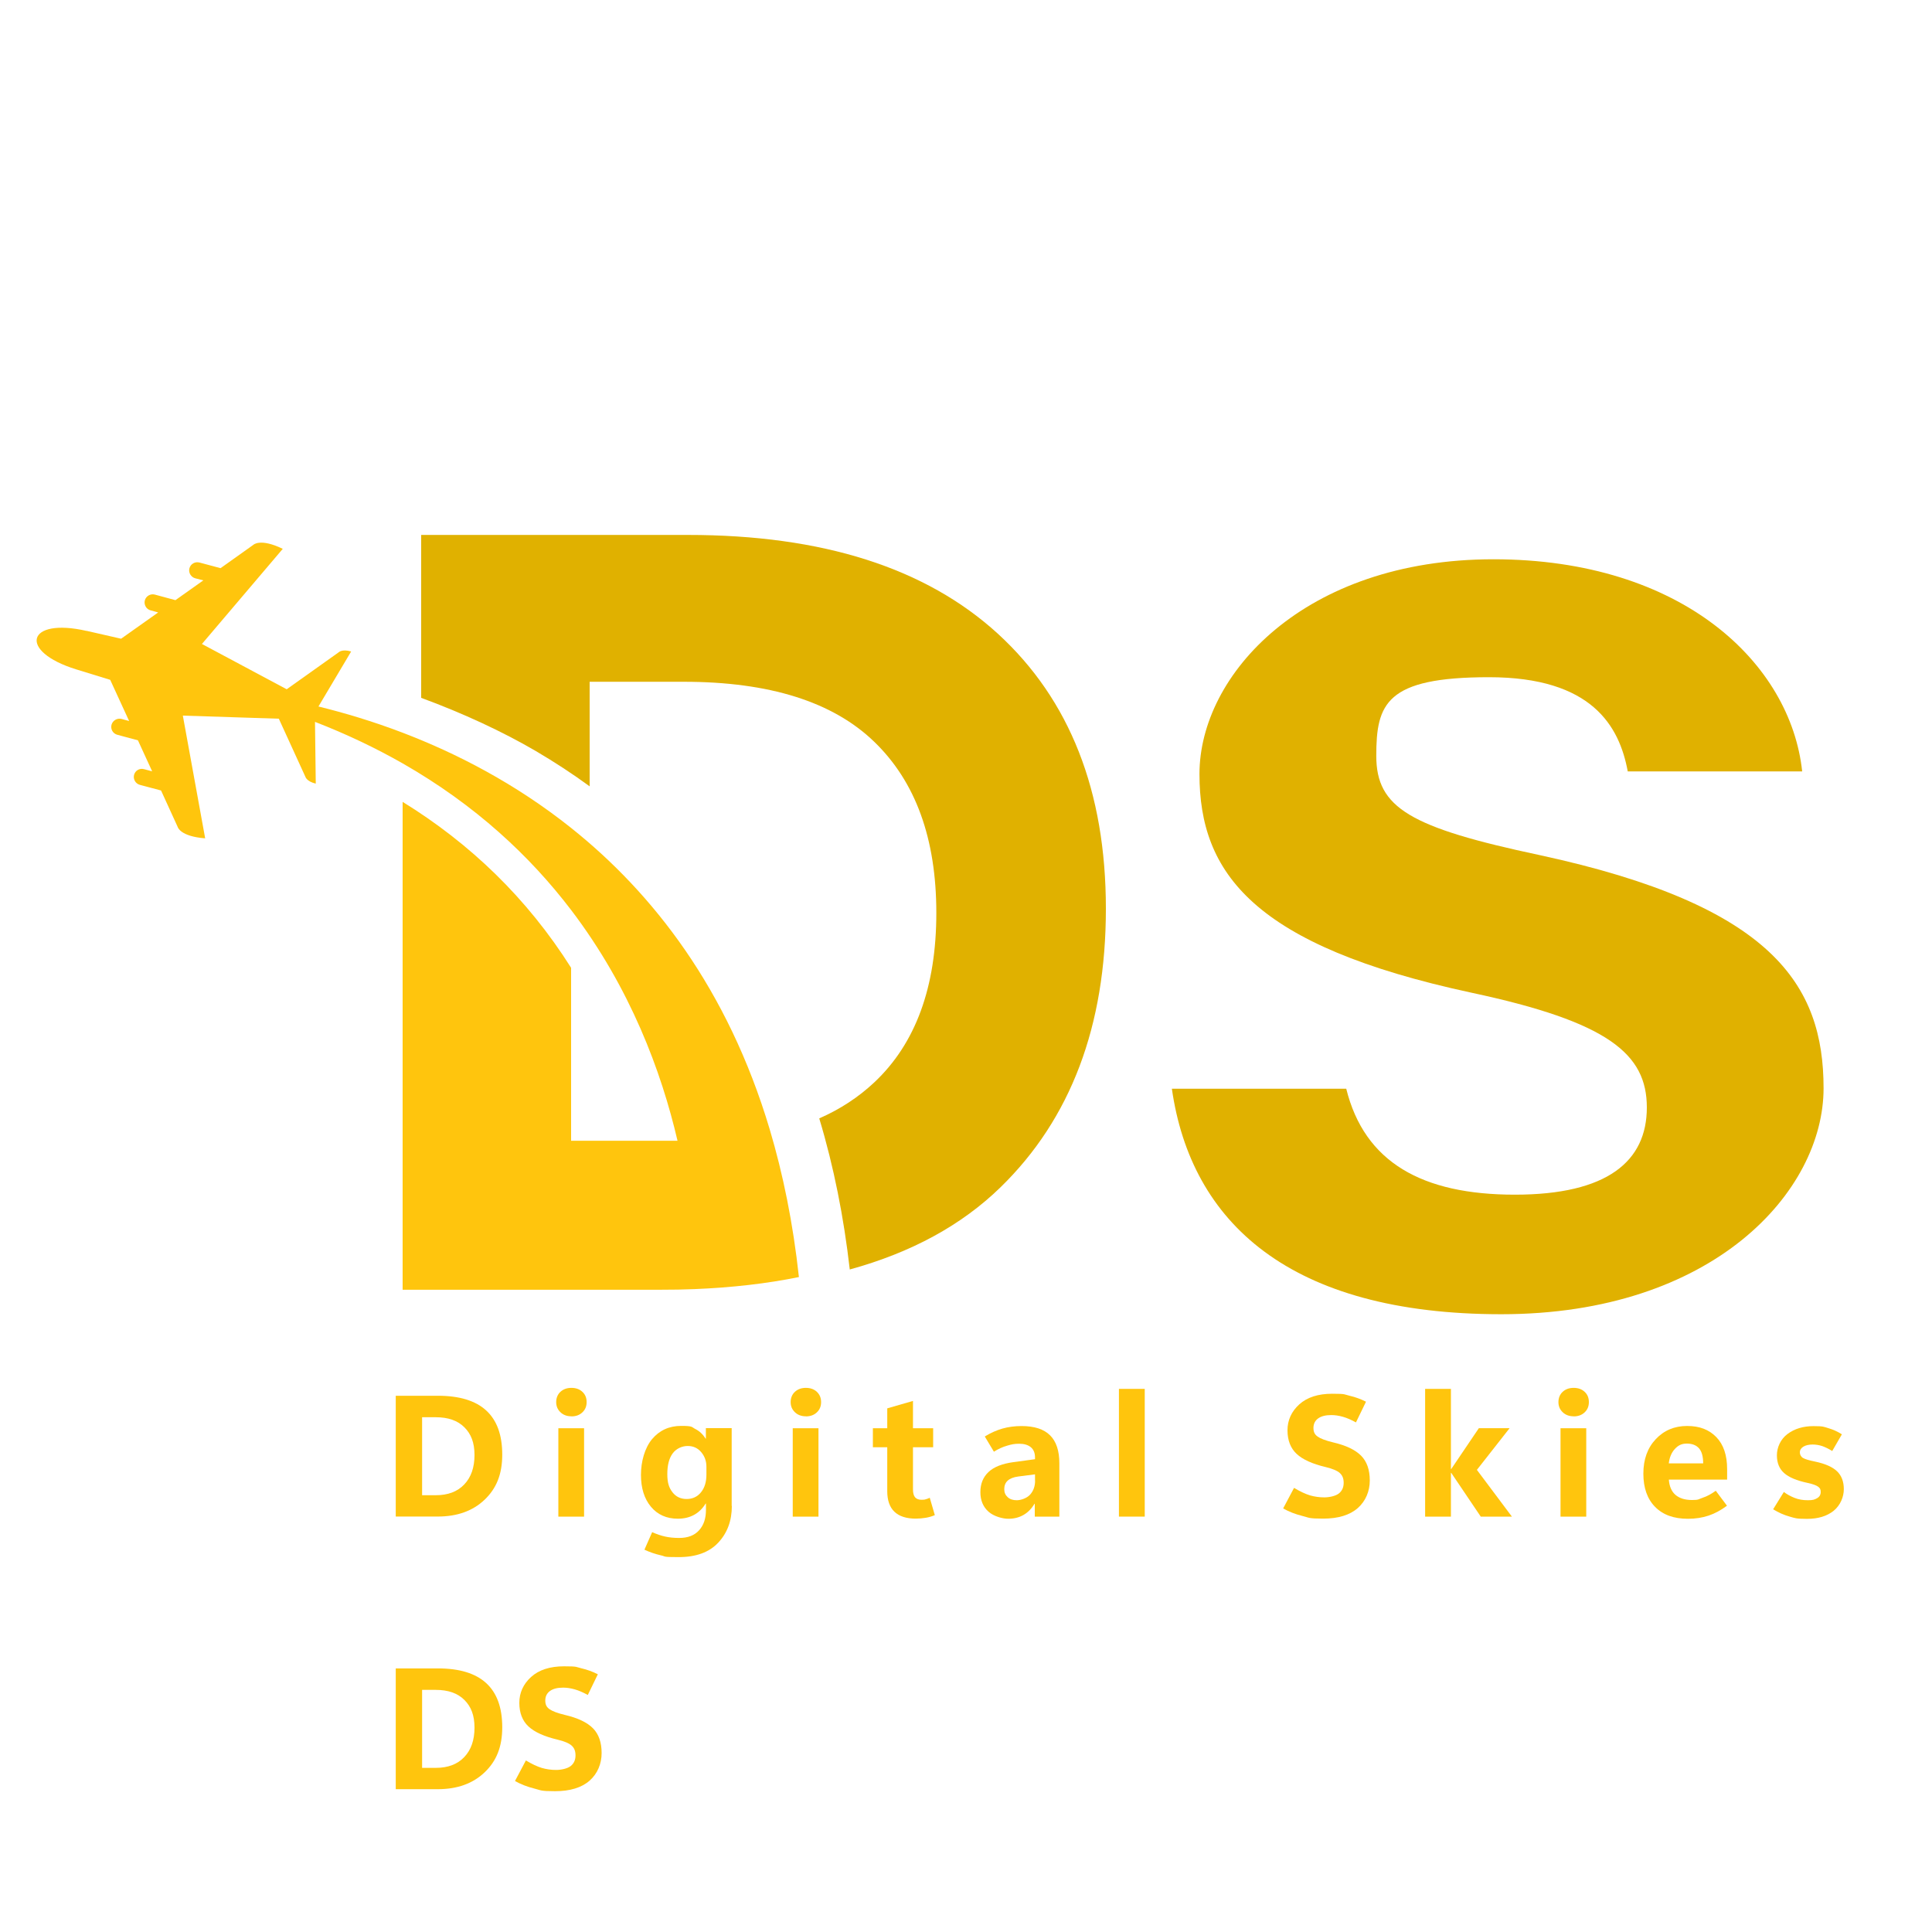 <?xml version="1.0" encoding="UTF-8"?>
<svg xmlns="http://www.w3.org/2000/svg" version="1.1" viewBox="0 0 2500 2500">
  <defs>
    <style>
      .cls-1, .cls-2, .cls-3, .cls-4, .cls-5, .cls-6, .cls-7, .cls-8 {
        stroke-width: 0px;
      }

      .cls-1, .cls-4 {
        fill: #ffb600;
      }

      .cls-2, .cls-3, .cls-7 {
        fill: #ffc50d;
      }

      .cls-2, .cls-4, .cls-5 {
        fill-rule: evenodd;
      }

      .cls-3, .cls-6, .cls-9 {
        display: none;
      }

      .cls-5, .cls-6, .cls-8 {
        fill: #e0b100;
      }
    </style>
  </defs>
  <g id="Layer_1" data-name="Layer 1" class="cls-9">
    <rect class="cls-6" x="-171.1" y="323" width="474.3" height="126.4"/>
    <rect class="cls-3" x="-359.7" y="500.9" width="662.9" height="137.1"/>
    <g>
      <g>
        <path class="cls-1" d="M536.7,1792.8v-136h47.4c24.2,0,42.3,5.5,54.3,16.6,12.1,11,18.1,27.6,18.1,49.8s-6.6,38.1-19.8,50.7-30.8,19-52.7,19h-47.3ZM566.3,1680.9v87.7h15.5c13.6,0,24.2-4,32-12.1s11.6-19.1,11.6-33.2-3.8-23.7-11.4-31.2c-7.6-7.5-18.3-11.3-32.2-11.3h-15.5Z"/>
        <path class="cls-1" d="M734.4,1679.9c-5.1,0-9.2-1.5-12.4-4.6-3.2-3.1-4.8-6.9-4.8-11.4s1.6-8.6,4.8-11.6,7.3-4.5,12.4-4.5,9.2,1.5,12.4,4.5c3.2,3,4.8,6.8,4.8,11.6s-1.6,8.5-4.8,11.5c-3.2,3-7.3,4.5-12.4,4.5ZM748.6,1792.8h-28.9v-99.5h28.9v99.5Z"/>
        <path class="cls-1" d="M915,1780.9c0,16.6-5.1,30.4-15.3,41.2s-25,16.3-44.5,16.3-13.9-.7-20.1-2c-6.2-1.4-12.3-3.5-18.5-6.3l8.7-19.7c5.1,2.3,9.9,3.9,14.6,5,4.7,1,10,1.6,15.8,1.6,9.7,0,17.2-2.9,22.4-8.6,5.2-5.7,7.8-13.3,7.8-22.8v-7.3h-.4c-3.5,5.7-7.9,10-13.1,12.8-5.3,2.8-11.3,4.3-18.2,4.3-12.7,0-22.8-4.5-30.3-13.5-7.5-9-11.2-20.9-11.2-35.8s4.2-30.2,12.5-40.2c8.3-10,19.2-14.9,32.8-14.9s11.5,1.2,16.1,3.6,8.4,6,11.4,10.8h.4v-11.8h29v87.6h0ZM886.4,1745.3v-8.7c0-6.5-2-12-5.9-16.6-3.9-4.6-9-6.9-15.2-6.9s-12.8,2.7-16.8,8.3c-4.1,5.5-6.1,13.3-6.1,23.3s1.9,15.5,5.8,20.5,9.2,7.5,15.9,7.5,12.1-2.5,16.2-7.6c4.1-5.1,6.1-11.7,6.1-19.9Z"/>
        <path class="cls-1" d="M998.3,1679.9c-5.1,0-9.2-1.5-12.4-4.6-3.2-3.1-4.8-6.9-4.8-11.4s1.6-8.6,4.8-11.6c3.2-3,7.3-4.5,12.4-4.5s9.2,1.5,12.4,4.5,4.8,6.8,4.8,11.6-1.6,8.5-4.8,11.5c-3.2,3-7.3,4.5-12.4,4.5ZM1012.5,1792.8h-28.9v-99.5h28.9v99.5Z"/>
        <path class="cls-1" d="M1143.4,1791.1c-3,1.3-6.4,2.3-10.1,3-3.7.7-7.5,1-11.3,1-10.6,0-18.6-2.6-24-7.8-5.4-5.2-8.1-12.9-8.1-23.1v-49.5h-16.2v-21.4h16.2v-22.4l28.9-8.3v30.7h22.7v21.4h-22.7v47.5c0,4,.8,7,2.4,8.8,1.6,1.8,4,2.7,7.3,2.7s3.3-.2,4.8-.6c1.5-.4,3-1,4.4-1.7l5.8,19.6Z"/>
        <path class="cls-1" d="M1283.5,1792.8h-27.6v-14.4h-.4c-3.3,5.6-7.4,9.8-12.4,12.6s-10.7,4.3-17,4.3-16.3-2.6-22.4-8c-6.1-5.3-9.1-12.7-9.1-22s3-16.8,9.1-22.6c6-5.7,15.4-9.5,28.1-11.2l24.4-3.3v-1.9c0-5.1-1.6-9-4.7-11.6-3.2-2.6-7.5-3.9-13.1-3.9s-8.7.7-13.7,2.1c-4.9,1.4-9.9,3.7-14.9,6.8l-10.2-17.2c6.5-4,13.1-6.9,19.8-8.9,6.7-1.9,13.9-2.9,21.7-2.9,14.4,0,25.1,3.5,32.1,10.4,7,7,10.4,17.4,10.4,31.4v60.1h0ZM1256.2,1752.3v-7l-18.9,2.5c-5.3.7-9.3,2.2-11.9,4.6s-3.9,5.6-3.9,9.5,1.3,6.7,3.8,9c2.5,2.3,5.9,3.5,10.2,3.5s11-2.1,14.8-6.2c3.8-4.2,5.7-9.5,5.7-15.9Z"/>
        <path class="cls-1" d="M1350.7,1792.8v-143.8h29v143.8h-29Z"/>
        <path class="cls-1" d="M1535.5,1783.6l12.2-23.1c6.8,4.1,12.8,6.9,17.9,8.4,5.1,1.5,10.5,2.2,16.1,2.2s12.7-1.4,16.4-4.3c3.6-2.9,5.5-6.9,5.5-12s-1.5-8.4-4.4-11c-2.9-2.6-8.2-4.8-15.8-6.7-15.1-3.5-26-8.5-32.8-14.8-6.8-6.4-10.2-15.2-10.2-26.5s4.4-21.2,13.2-29.2c8.8-8,21.2-12,37.1-12s13.2.8,19.6,2.3c6.4,1.5,12.6,3.8,18.4,6.7l-11.3,23.3c-5.2-2.9-10.1-5-14.8-6.3-4.6-1.3-9-1.9-13-1.9-6.3,0-11.1,1.3-14.7,3.7-3.5,2.5-5.3,6.1-5.3,10.8s1.6,7.5,4.8,9.8c3.2,2.3,8.9,4.4,17.2,6.5,14.6,3.4,25.2,8.4,31.7,15,6.5,6.6,9.8,15.9,9.8,27.8s-4.5,23.1-13.5,31.1c-9,7.9-22,11.9-39,11.9s-15.5-1-23.6-3c-8-2-15.3-4.9-21.6-8.5Z"/>
        <path class="cls-1" d="M1793,1792.8h-35.1l-33.2-49.2h-.4v49.2h-29v-143.8h29v90.2h.4l31-45.9h34.6l-36.8,46.9,39.4,52.6Z"/>
        <path class="cls-1" d="M1862.5,1679.9c-5.1,0-9.2-1.5-12.4-4.6-3.2-3.1-4.8-6.9-4.8-11.4s1.6-8.6,4.8-11.6,7.3-4.5,12.4-4.5,9.2,1.5,12.4,4.5c3.2,3,4.8,6.8,4.8,11.6s-1.6,8.5-4.8,11.5c-3.2,3-7.3,4.5-12.4,4.5ZM1876.7,1792.8h-28.9v-99.5h28.9v99.5Z"/>
        <path class="cls-1" d="M2035.2,1751.1h-65.5c.5,7.7,3,13.4,7.5,17.2,4.5,3.8,10.7,5.7,18.6,5.7s6.9-.8,11.9-2.5c5-1.7,9.9-4.3,14.8-7.9l12.6,16.9c-6.8,5.1-13.7,8.8-20.7,11.1-7,2.4-14.8,3.6-23.2,3.6-15.9,0-28.2-4.5-37-13.4-8.8-8.9-13.2-21.4-13.2-37.4s4.6-28.9,14-38.8c9.3-9.9,21.1-14.9,35.3-14.9s24.7,4.2,32.9,12.5c8.1,8.3,12.2,20.4,12.2,36v11.8h0ZM2008.3,1732.9c0-7.8-1.6-13.5-4.7-17-3.1-3.5-7.7-5.3-13.7-5.3s-9.8,2-13.5,6c-3.8,4-6.1,9.4-6.9,16.3h38.7Z"/>
        <path class="cls-1" d="M2087.1,1784.4l12-19.4c3.4,2.6,7.4,4.8,11.9,6.6,4.5,1.8,9.6,2.7,15.2,2.7s7.7-.8,10.4-2.3c2.7-1.5,4-3.9,4-7.1s-1-4.5-3.1-6c-2.1-1.5-5.9-2.9-11.6-4.1-12.3-2.6-21.2-6.4-26.6-11.1-5.4-4.8-8.1-11.4-8.1-20s4-18,11.9-23.9c7.9-5.9,17.7-8.9,29.3-8.9s11.6.8,16.9,2.3c5.3,1.6,10.4,3.8,15,6.9l-10.9,18.8c-4-2.5-7.8-4.4-11.3-5.6-3.5-1.2-7.1-1.7-10.9-1.7s-7.8.8-10.3,2.5c-2.6,1.7-3.9,3.8-3.9,6.4s1.2,4.9,3.5,6.3c2.4,1.4,6.9,2.7,13.6,4.1,11.4,2.4,19.7,6.1,24.7,10.9,5,4.9,7.5,11.6,7.5,20.1s-3.8,18.1-11.4,24.2c-7.6,6.1-17.6,9.2-30.1,9.2s-13.4-.9-19.6-2.6c-6.2-1.8-12.3-4.5-18.4-8.1Z"/>
      </g>
      <g>
        <path class="cls-4" d="M184,818.7l38.9,8.9,41.7-29.5-8.6-2.4c-4.9-1.2-7.8-6.3-6.5-11.2h0c1.3-4.9,6.4-7.8,11.3-6.5l23.2,6.3,31.4-22.3-9.1-2.4c-4.8-1.3-7.8-6.4-6.5-11.2h0c1.3-4.9,6.4-7.9,11.3-6.5l23.8,6.4,36.8-26.2s7.7-8,33.2,4.5l-90.9,107,95.4,50.9,58.4-41.6s3.8-4,14.1-.9l-40.8,68.8,4.1-6.9c28.7,7,60.8,16.6,94.7,29.5,60.6,23.1,126.9,57.1,189.6,107.2,92,73.3,176.3,181,223.6,339.3,15,50.2,26.3,105.4,32.9,166.3-36.1,7.4-75.3,11.9-117.5,13.5-12.2.5-24.6.7-37.3.7h-291.3v-549.2c76,46.8,140.3,108.5,189.6,186.7v194.7h119.8c-18.1-77.7-53-172-119.8-259.8-46.2-60.7-107.8-118.2-189.6-165-30.1-17.2-62.9-32.9-98.7-46.7l.9,69.5c-10.5-2.4-11.8-7.9-11.8-7.9l-29.8-65.3-108-3.5,25.1,138.1c-28.3-2.1-30.9-12.7-30.9-12.7l-18.8-41.1-23.8-6.3c-4.8-1.3-7.9-6.4-6.5-11.3h0c1.3-4.8,6.3-7.7,11.2-6.4l9.1,2.4-16-34.9-23.3-6.2c-4.9-1.3-7.8-6.4-6.5-11.3h0c1.3-4.9,6.4-7.8,11.3-6.5l8.5,2.3-21.3-46.4-38.1-11.8c-66.1-20.4-55.8-58.8,11.6-43.3h0Z"/>
        <path class="cls-4" d="M1008.7,1367.5c16.4,54.5,27.7,111.4,34.4,170.1,69.3-19,125.9-49.9,169.7-92.6,79-77,118.5-181.5,118.5-313.6s-40.5-235.2-121.6-309.4c-81-74.2-197.3-111.2-348.9-111.2h-300.3v183.4c47.1,17.3,91.6,38,128.8,59.8,21.4,12.5,41.6,25.8,60.8,39.8v-117.7h105.8c96.4,0,168,22.5,214.5,67.5,46.6,45,69.9,109.2,69.9,192.7s-23.3,147.1-69.9,190.8c-17.7,16.6-38.3,30.1-61.8,40.4h0Z"/>
      </g>
      <path class="cls-1" d="M1606.5,1311c20.5,83,85.5,119.3,189.8,119.3s148.5-37.6,148.5-98.1-43.5-96.4-197.6-129.3c-245.3-52.8-305.9-134.5-305.9-246.1s117.5-241.8,330.9-241.8,334.6,117.9,347.5,238.7h-196.3c-9.4-50.8-40.1-106.1-156.3-106.1s-126.8,29.9-126.8,88.6,38.3,80.7,183.9,111.7c262.1,56.6,319.6,146,319.6,262.4s-124.5,254.3-362.8,254.3-349.3-103.2-370.8-253.8h196.4Z"/>
    </g>
  </g>
  <g id="Layer_2" data-name="Layer 2">
    <path class="cls-7" d="M512.1,2315.3v-156.4h54.5c27.8,0,48.6,6.3,62.5,19,13.9,12.7,20.8,31.7,20.8,57.2s-7.6,43.8-22.8,58.3c-15.2,14.5-35.4,21.8-60.6,21.8h-54.4ZM546.2,2186.7v100.9h17.8c15.6,0,27.9-4.6,36.7-13.9,8.9-9.3,13.3-22,13.3-38.1s-4.4-27.2-13.1-35.9c-8.7-8.7-21-13-37-13h-17.8Z"/>
    <path class="cls-7" d="M666.4,2304.6l14.1-26.6c7.8,4.7,14.7,7.9,20.6,9.7,5.9,1.7,12.1,2.6,18.5,2.6s14.6-1.7,18.8-5c4.2-3.3,6.3-7.9,6.3-13.8s-1.7-9.7-5-12.7c-3.3-3-9.4-5.6-18.2-7.7-17.3-4.1-29.9-9.8-37.7-17.1-7.8-7.3-11.8-17.5-11.8-30.5s5.1-24.3,15.2-33.5c10.2-9.2,24.4-13.8,42.7-13.8s15.1.9,22.5,2.6,14.5,4.3,21.2,7.7l-13,26.8c-6-3.3-11.6-5.8-17-7.3-5.3-1.5-10.3-2.2-15-2.2-7.2,0-12.8,1.4-16.9,4.3-4,2.9-6.1,7-6.1,12.4s1.8,8.6,5.5,11.2c3.7,2.6,10.3,5.1,19.8,7.4,16.8,3.9,28.9,9.7,36.4,17.3,7.5,7.6,11.2,18.3,11.2,32s-5.2,26.6-15.5,35.7c-10.3,9.1-25.3,13.7-44.8,13.7s-17.8-1.2-27.1-3.5c-9.2-2.3-17.6-5.6-24.9-9.8Z"/>
    <g>
      <path class="cls-7" d="M512.1,1962.5v-156.4h54.5c27.8,0,48.6,6.3,62.5,19,13.9,12.7,20.8,31.7,20.8,57.2s-7.6,43.8-22.8,58.3c-15.2,14.5-35.4,21.8-60.6,21.8h-54.4ZM546.2,1833.9v100.9h17.8c15.6,0,27.9-4.6,36.7-13.9,8.9-9.3,13.3-22,13.3-38.1s-4.4-27.2-13.1-35.9c-8.7-8.7-21-13-37-13h-17.8Z"/>
      <path class="cls-7" d="M739.4,1832.7c-5.8,0-10.6-1.8-14.2-5.3-3.7-3.5-5.5-7.9-5.5-13.1s1.8-9.9,5.5-13.3,8.4-5.1,14.2-5.1,10.6,1.7,14.2,5.1c3.7,3.4,5.5,7.8,5.5,13.3s-1.8,9.8-5.5,13.3c-3.7,3.5-8.4,5.2-14.2,5.2ZM755.8,1962.5h-33.3v-114.4h33.3v114.4Z"/>
      <path class="cls-7" d="M947,1948.8c0,19.1-5.9,34.9-17.6,47.4-11.7,12.5-28.8,18.7-51.1,18.7s-16-.8-23.1-2.3c-7.1-1.6-14.2-4-21.3-7.3l10-22.7c5.8,2.6,11.4,4.5,16.8,5.7,5.4,1.2,11.4,1.8,18.2,1.8,11.2,0,19.8-3.3,25.7-9.9,6-6.6,8.9-15.3,8.9-26.2v-8.4h-.4c-4,6.5-9,11.4-15.1,14.7-6.1,3.3-13,4.9-20.9,4.9-14.6,0-26.2-5.2-34.8-15.5-8.6-10.3-12.9-24.1-12.9-41.2s4.8-34.7,14.3-46.2c9.6-11.4,22.1-17.2,37.7-17.2s13.2,1.4,18.5,4.1,9.7,6.8,13.1,12.4h.4v-13.6h33.4v100.7h0ZM914.1,1908v-10c0-7.4-2.3-13.7-6.8-19-4.5-5.3-10.3-7.9-17.4-7.9s-14.7,3.2-19.4,9.5c-4.7,6.3-7,15.3-7,26.8s2.2,17.8,6.7,23.6c4.5,5.8,10.6,8.7,18.3,8.7s13.9-2.9,18.6-8.7c4.7-5.8,7-13.4,7-22.9Z"/>
      <path class="cls-7" d="M1042.8,1832.7c-5.8,0-10.6-1.8-14.2-5.3-3.7-3.5-5.5-7.9-5.5-13.1s1.8-9.9,5.5-13.3c3.7-3.4,8.4-5.1,14.2-5.1s10.6,1.7,14.2,5.1,5.5,7.8,5.5,13.3-1.8,9.8-5.5,13.3c-3.7,3.5-8.4,5.2-14.2,5.2ZM1059.1,1962.5h-33.3v-114.4h33.3v114.4Z"/>
      <path class="cls-7" d="M1209.6,1960.6c-3.5,1.5-7.4,2.7-11.6,3.4s-8.6,1.1-13,1.1c-12.2,0-21.4-3-27.6-8.9s-9.3-14.8-9.3-26.6v-56.9h-18.6v-24.6h18.6v-25.7l33.3-9.6v35.3h26.1v24.6h-26.1v54.6c0,4.7.9,8,2.7,10.2,1.8,2.1,4.6,3.2,8.4,3.2s3.8-.2,5.6-.7c1.8-.5,3.4-1.1,5-1.9l6.6,22.6Z"/>
      <path class="cls-7" d="M1370.7,1962.5h-31.7v-16.6h-.4c-3.8,6.4-8.5,11.2-14.3,14.5s-12.3,4.9-19.5,4.9-18.8-3-25.7-9.2-10.5-14.5-10.5-25.3,3.5-19.3,10.4-25.9c6.9-6.6,17.7-10.9,32.3-12.9l28-3.8v-2.2c0-5.9-1.8-10.3-5.4-13.3-3.6-3-8.7-4.5-15-4.5s-10,.8-15.7,2.5c-5.7,1.6-11.4,4.2-17.1,7.8l-11.8-19.7c7.5-4.6,15.1-8,22.7-10.2,7.7-2.2,16-3.3,24.9-3.3,16.6,0,28.9,4,36.9,12,8,8,12,20,12,36.1v69.1h0ZM1339.3,1915.9v-8.1l-21.7,2.8c-6.1.8-10.6,2.6-13.6,5.3s-4.5,6.4-4.5,11,1.5,7.7,4.4,10.4c2.9,2.7,6.8,4,11.8,4s12.7-2.4,17.1-7.1c4.4-4.8,6.6-10.9,6.6-18.3Z"/>
      <path class="cls-7" d="M1447.9,1962.5v-165.3h33.4v165.3h-33.4Z"/>
      <path class="cls-7" d="M1660.4,1951.9l14.1-26.6c7.8,4.7,14.7,7.9,20.6,9.7,5.9,1.7,12.1,2.6,18.5,2.6s14.6-1.7,18.8-5c4.2-3.3,6.3-7.9,6.3-13.8s-1.7-9.7-5-12.7c-3.3-3-9.4-5.6-18.2-7.7-17.3-4.1-29.9-9.8-37.7-17.1-7.8-7.3-11.8-17.5-11.8-30.5s5.1-24.3,15.2-33.5c10.2-9.2,24.4-13.8,42.7-13.8s15.1.9,22.5,2.6,14.5,4.3,21.2,7.7l-13,26.8c-6-3.3-11.6-5.8-17-7.3-5.3-1.5-10.3-2.2-15-2.2-7.2,0-12.8,1.4-16.9,4.3-4,2.9-6.1,7-6.1,12.4s1.8,8.6,5.5,11.2c3.7,2.6,10.3,5.1,19.8,7.4,16.8,3.9,28.9,9.7,36.4,17.3,7.5,7.6,11.2,18.3,11.2,32s-5.2,26.6-15.5,35.7c-10.3,9.1-25.3,13.7-44.8,13.7s-17.8-1.2-27.1-3.5c-9.2-2.3-17.6-5.6-24.9-9.8Z"/>
      <path class="cls-7" d="M1956.4,1962.5h-40.3l-38.2-56.6h-.4v56.6h-33.4v-165.3h33.4v103.7h.4l35.7-52.8h39.8l-42.3,53.9,45.3,60.5Z"/>
      <path class="cls-7" d="M2036.3,1832.7c-5.8,0-10.6-1.8-14.2-5.3-3.7-3.5-5.5-7.9-5.5-13.1s1.8-9.9,5.5-13.3,8.4-5.1,14.2-5.1,10.6,1.7,14.2,5.1c3.7,3.4,5.5,7.8,5.5,13.3s-1.8,9.8-5.5,13.3c-3.7,3.5-8.4,5.2-14.2,5.2ZM2052.6,1962.5h-33.3v-114.4h33.3v114.4Z"/>
      <path class="cls-7" d="M2234.9,1914.6h-75.4c.6,8.8,3.5,15.4,8.6,19.8,5.2,4.4,12.3,6.6,21.4,6.6s7.9-1,13.7-2.9c5.8-1.9,11.4-5,17-9.1l14.5,19.4c-7.8,5.8-15.7,10.1-23.8,12.8s-17,4.1-26.7,4.1c-18.3,0-32.4-5.1-42.5-15.4-10.1-10.2-15.2-24.6-15.2-43s5.3-33.2,16-44.6c10.7-11.4,24.2-17.1,40.6-17.1s28.4,4.8,37.8,14.4c9.3,9.6,14,23.4,14,41.4v13.5h0ZM2203.9,1893.7c0-9-1.8-15.5-5.4-19.6-3.6-4-8.8-6.1-15.7-6.1s-11.2,2.3-15.5,6.9c-4.3,4.6-7,10.9-7.9,18.7h44.5Z"/>
      <path class="cls-7" d="M2294.5,1952.9l13.8-22.3c3.9,3,8.5,5.5,13.7,7.6,5.2,2.1,11,3.1,17.5,3.1s8.8-.9,11.9-2.7c3.1-1.8,4.6-4.5,4.6-8.1s-1.2-5.2-3.6-6.9c-2.4-1.7-6.8-3.3-13.3-4.7-14.2-3-24.4-7.3-30.5-12.8-6.2-5.5-9.3-13.1-9.3-23s4.6-20.7,13.7-27.5c9.1-6.8,20.3-10.2,33.6-10.2s13.3.9,19.5,2.7c6.1,1.8,11.9,4.4,17.3,7.9l-12.5,21.6c-4.7-2.9-9-5-13-6.4-4-1.3-8.2-2-12.5-2s-8.9.9-11.9,2.8c-3,1.9-4.5,4.3-4.5,7.3s1.4,5.7,4.1,7.3c2.7,1.6,7.9,3.1,15.7,4.7,13.2,2.8,22.6,7,28.4,12.6,5.8,5.6,8.7,13.3,8.7,23.1s-4.4,20.8-13.1,27.9c-8.7,7-20.2,10.5-34.6,10.5s-15.4-1-22.6-3c-7.1-2-14.2-5.1-21.2-9.4Z"/>
      <g>
        <path class="cls-2" d="M112,816.3l44.7,10.2,48-34-9.8-2.7c-5.6-1.4-8.9-7.3-7.5-12.9h0c1.5-5.6,7.3-9,13-7.5l26.6,7.2,36.1-25.6-10.5-2.7c-5.5-1.5-9-7.3-7.5-12.9h0c1.5-5.7,7.3-9,13-7.5l27.3,7.3,42.3-30.1s8.8-9.2,38.2,5.1l-104.6,123.1,109.7,58.6,67.2-47.8s4.3-4.6,16.2-1.1l-47,79.1,4.7-7.9c33,8.1,69.9,19,108.9,33.9,69.6,26.6,145.9,65.7,218,123.2,105.7,84.3,202.6,208.1,257,390,17.2,57.7,30.2,121.2,37.8,191.2-41.5,8.5-86.6,13.6-135.1,15.6-14,.6-28.3.8-42.8.8h-334.9v-631.3c87.3,53.8,161.2,124.7,218,214.7v223.8h137.7c-20.8-89.3-60.9-197.7-137.7-298.6-53.2-69.8-123.9-135.9-218-189.7-34.6-19.7-72.3-37.8-113.4-53.7l1,79.9c-12-2.8-13.5-9-13.5-9l-34.3-75-124.2-4,28.9,158.8c-32.5-2.5-35.5-14.6-35.5-14.6l-21.6-47.3-27.4-7.3c-5.6-1.5-9-7.3-7.5-13h0c1.5-5.6,7.3-8.9,12.9-7.3l10.5,2.8-18.4-40.1-26.7-7.2c-5.7-1.5-9-7.3-7.5-13h0c1.6-5.6,7.4-8.9,13-7.5l9.8,2.7-24.5-53.3-43.9-13.5c-76-23.4-64.2-67.6,13.3-49.8h0Z"/>
        <path class="cls-5" d="M1060.1,1447.2c18.9,62.6,31.8,128.1,39.5,195.5,79.7-21.9,144.7-57.3,195.1-106.4,90.8-88.5,136.3-208.7,136.3-360.5s-46.6-270.4-139.7-355.7c-93.2-85.2-226.9-127.9-401.1-127.9h-345.2v210.8c54.1,19.9,105.3,43.7,148.1,68.7,24.5,14.4,47.9,29.7,69.9,45.8v-135.3h121.6c110.9,0,193.1,25.9,246.6,77.6,53.6,51.7,80.4,125.5,80.4,221.5s-26.8,169.1-80.4,219.4c-20.4,19.1-44,34.6-71.1,46.5h0Z"/>
      </g>
      <path class="cls-8" d="M1742,1408.7c23.6,95.4,98.3,137.2,218.2,137.2s170.8-43.3,170.8-112.8-50-110.8-227.2-148.6c-281.9-60.7-351.7-154.7-351.7-282.9s135.1-277.9,380.4-277.9,384.7,135.5,399.5,274.5h-225.7c-10.8-58.4-46.1-121.9-179.6-121.9s-145.8,34.4-145.8,101.8,44,92.8,211.4,128.4c301.3,65.1,367.4,167.8,367.4,301.7s-143.1,292.4-417,292.4-401.5-118.7-426.3-291.8h225.7Z"/>
    </g>
  </g>
</svg>